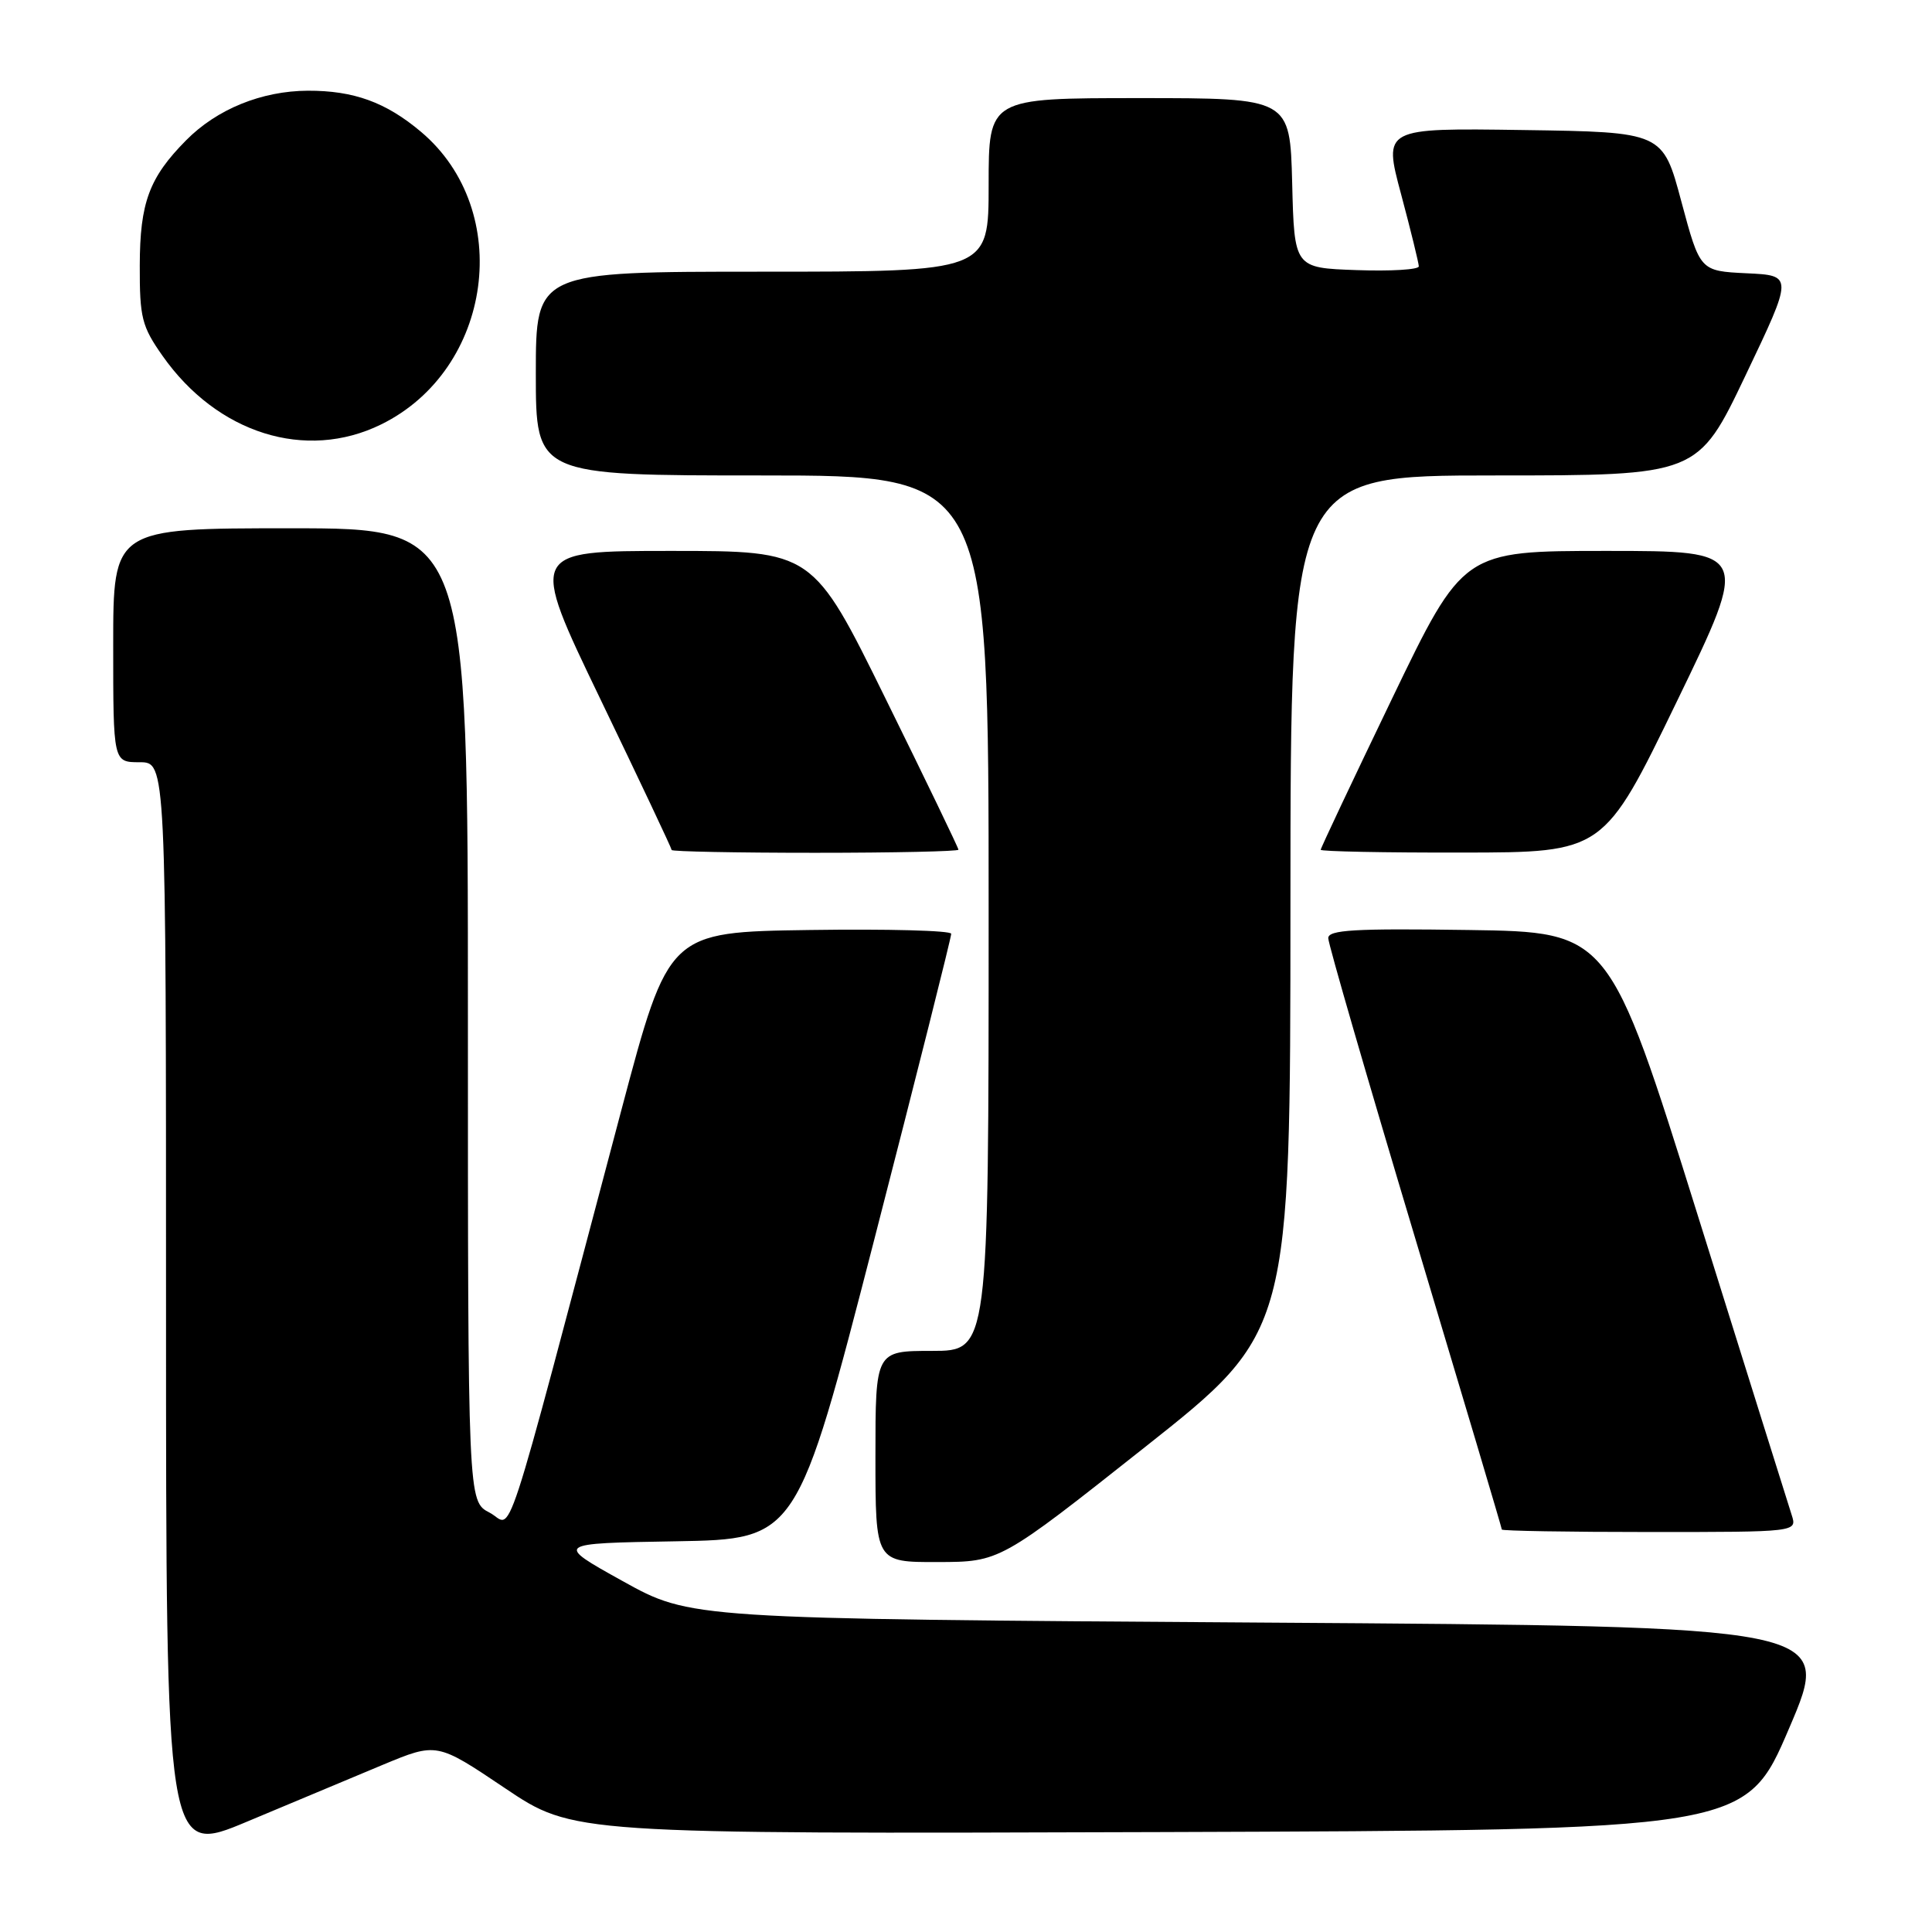<?xml version="1.0" encoding="UTF-8" standalone="no"?>
<!DOCTYPE svg PUBLIC "-//W3C//DTD SVG 1.1//EN" "http://www.w3.org/Graphics/SVG/1.1/DTD/svg11.dtd" >
<svg xmlns="http://www.w3.org/2000/svg" xmlns:xlink="http://www.w3.org/1999/xlink" version="1.1" viewBox="0 0 256 256">
 <g >
 <path fill="currentColor"
d=" M 50.69 233.86 C 57.88 230.87 57.88 230.87 66.91 236.94 C 75.94 243.01 75.94 243.01 153.62 242.76 C 231.30 242.50 231.30 242.50 237.07 229.00 C 242.85 215.50 242.85 215.50 167.17 215.00 C 91.50 214.50 91.50 214.50 82.50 209.50 C 73.50 204.50 73.50 204.50 89.56 204.23 C 105.61 203.95 105.61 203.95 115.85 164.23 C 121.48 142.38 126.06 124.15 126.04 123.73 C 126.02 123.30 117.58 123.08 107.30 123.23 C 88.60 123.50 88.60 123.50 82.36 147.00 C 66.19 207.96 68.10 202.11 64.87 200.43 C 62.00 198.95 62.00 198.95 62.00 134.47 C 62.00 70.00 62.00 70.00 38.50 70.00 C 15.00 70.00 15.00 70.00 15.00 85.50 C 15.00 101.00 15.00 101.00 18.50 101.00 C 22.00 101.00 22.00 101.00 22.00 173.44 C 22.00 245.88 22.00 245.88 32.75 241.37 C 38.66 238.89 46.73 235.51 50.69 233.86 Z  M 151.74 191.73 C 170.98 176.50 170.98 176.50 170.99 119.75 C 171.00 63.00 171.00 63.00 197.99 63.00 C 224.97 63.00 224.97 63.00 231.29 49.75 C 237.61 36.50 237.61 36.50 231.43 36.21 C 225.26 35.91 225.26 35.91 222.79 26.71 C 220.33 17.50 220.33 17.50 201.82 17.23 C 183.30 16.96 183.30 16.96 185.65 25.73 C 186.94 30.55 187.99 34.86 188.00 35.29 C 188.00 35.73 184.29 35.95 179.75 35.79 C 171.50 35.50 171.50 35.50 171.22 24.25 C 170.93 13.00 170.93 13.00 150.97 13.00 C 131.00 13.00 131.00 13.00 131.00 24.50 C 131.00 36.00 131.00 36.00 101.00 36.00 C 71.00 36.00 71.00 36.00 71.00 49.50 C 71.00 63.00 71.00 63.00 101.00 63.00 C 131.00 63.00 131.00 63.00 131.00 121.00 C 131.00 179.00 131.00 179.00 123.50 179.00 C 116.00 179.00 116.00 179.00 116.00 193.00 C 116.00 207.00 116.00 207.00 124.25 206.98 C 132.50 206.96 132.50 206.96 151.74 191.73 Z  M 237.41 200.75 C 237.01 199.51 231.40 181.62 224.95 161.00 C 213.22 123.50 213.22 123.50 194.61 123.23 C 179.48 123.01 176.00 123.21 176.00 124.31 C 176.00 125.06 181.18 142.92 187.50 164.00 C 193.82 185.08 199.00 202.48 199.00 202.67 C 199.00 202.85 207.81 203.00 218.57 203.00 C 238.13 203.00 238.13 203.00 237.41 200.75 Z  M 127.00 112.59 C 127.00 112.36 122.66 103.36 117.35 92.59 C 107.71 73.00 107.71 73.00 88.90 73.00 C 70.10 73.00 70.10 73.00 79.55 92.63 C 84.75 103.42 89.00 112.42 89.00 112.63 C 89.00 112.83 97.55 113.00 108.00 113.00 C 118.45 113.00 127.00 112.81 127.00 112.59 Z  M 222.18 92.97 C 231.86 73.00 231.86 73.00 212.87 73.00 C 193.88 73.00 193.88 73.00 184.44 92.60 C 179.25 103.38 175.00 112.38 175.00 112.60 C 175.00 112.82 183.44 112.99 193.75 112.97 C 212.50 112.95 212.50 112.95 222.18 92.97 Z  M 50.50 56.24 C 65.30 48.98 68.17 27.91 55.79 17.47 C 51.13 13.54 46.87 12.00 40.78 12.02 C 34.67 12.05 28.74 14.46 24.66 18.59 C 19.77 23.53 18.54 26.84 18.52 35.16 C 18.50 42.10 18.79 43.24 21.53 47.14 C 28.77 57.45 40.53 61.14 50.50 56.24 Z "/>
</g>
</svg>